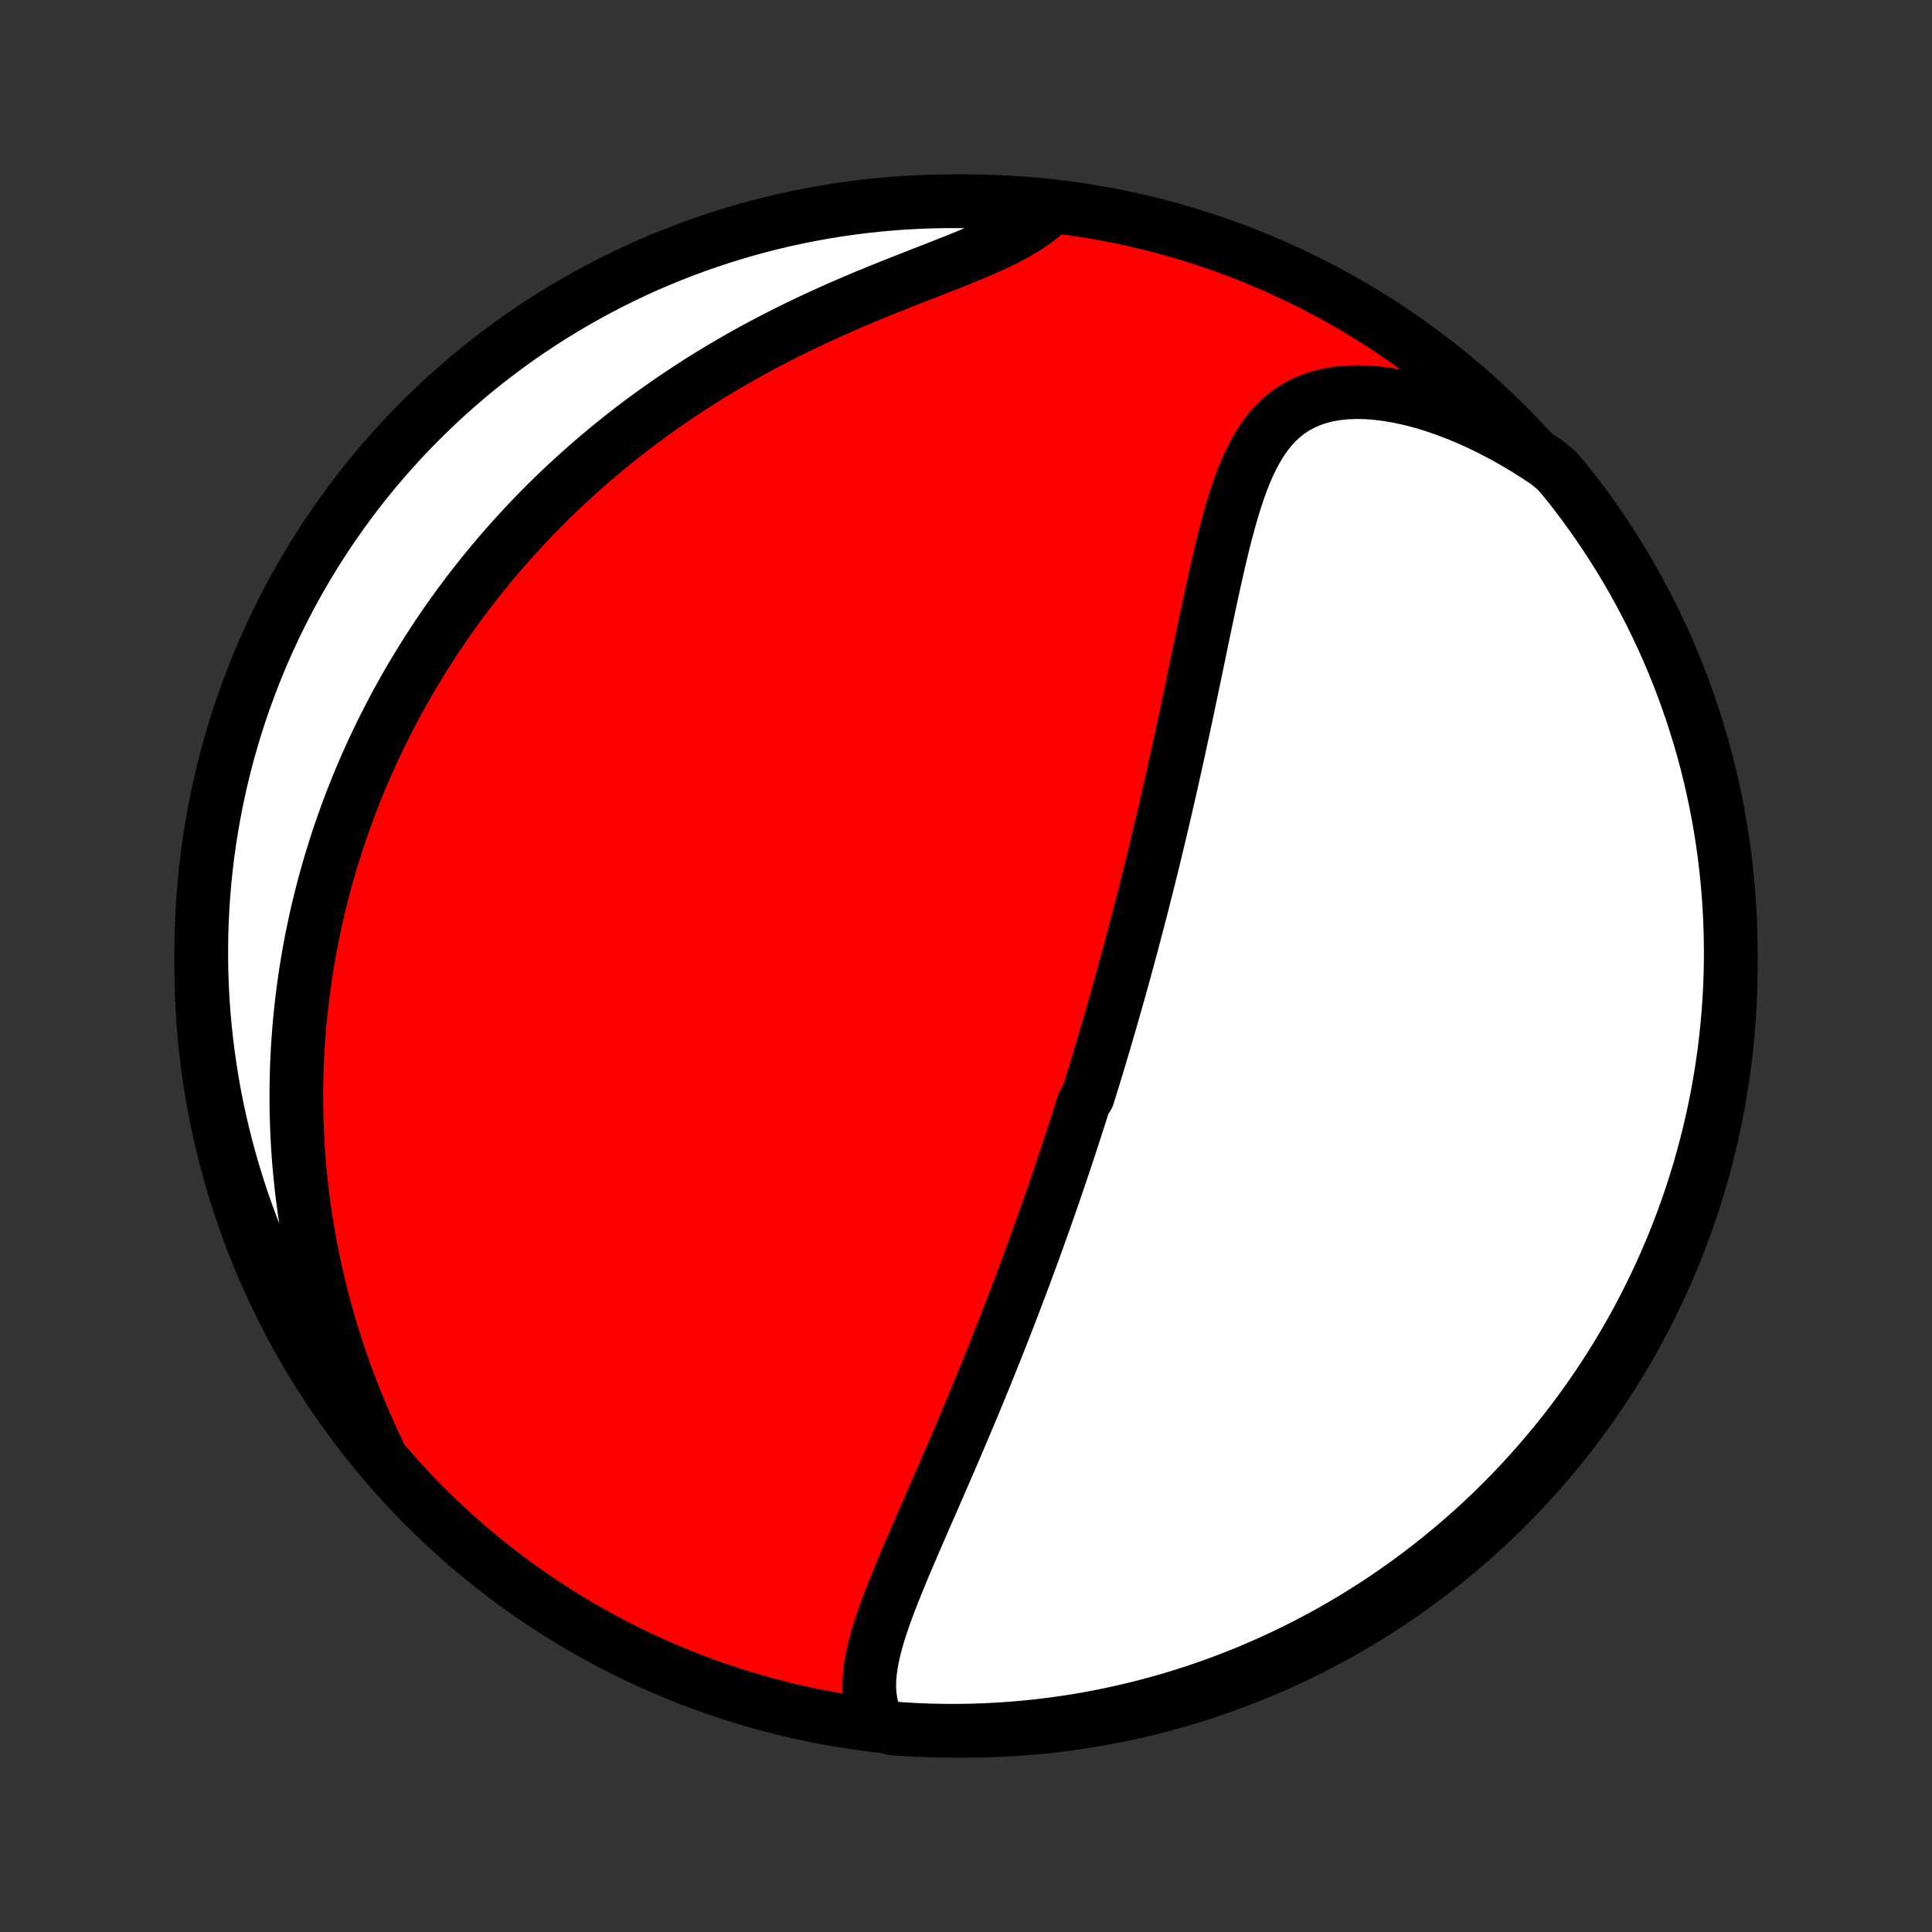 <?xml version="1.0" encoding="utf-8" standalone="no"?>
<!DOCTYPE svg PUBLIC "-//W3C//DTD SVG 1.1//EN"
  "http://www.w3.org/Graphics/SVG/1.1/DTD/svg11.dtd">
<!-- Created with matplotlib (http://matplotlib.org/) -->
<svg height="72pt" version="1.1" viewBox="0 0 72 72" width="72pt" xmlns="http://www.w3.org/2000/svg" xmlns:xlink="http://www.w3.org/1999/xlink">
 <rect x="0" y="0" width="72" height="72" fill="#333333" stroke="none"/>
 <defs>
  <style type="text/css">
*{stroke-linecap:butt;stroke-linejoin:round;}
  </style>
 </defs>
 <g id="figure_1">
  <g id="patch_1">
   <path d="
M0 72
L72 72
L72 0
L0 0
z
" style="fill:none;"/>
  </g>
  <g id="axes_1">
   <g id="PatchCollection_1">
    <defs>
     <path d="
M36 -7.5
C43.558 -7.5 50.808 -10.503 56.153 -15.848
C61.497 -21.192 64.5 -28.442 64.5 -36
C64.5 -43.558 61.497 -50.808 56.153 -56.153
C50.808 -61.497 43.558 -64.5 36 -64.5
C28.442 -64.5 21.192 -61.497 15.848 -56.153
C10.503 -50.808 7.5 -43.558 7.5 -36
C7.5 -28.442 10.503 -21.192 15.848 -15.848
C21.192 -10.503 28.442 -7.5 36 -7.5
z
" id="C0_0_a811fe30f3"/>
     <path d="
M32.691 -7.841
L32.581 -8.093
L32.498 -8.351
L32.441 -8.614
L32.407 -8.881
L32.394 -9.153
L32.401 -9.428
L32.425 -9.706
L32.465 -9.987
L32.518 -10.271
L32.584 -10.558
L32.66 -10.847
L32.745 -11.138
L32.839 -11.43
L32.939 -11.725
L33.045 -12.02
L33.156 -12.317
L33.272 -12.615
L33.391 -12.913
L33.513 -13.212
L33.637 -13.512
L33.763 -13.812
L33.891 -14.111
L34.02 -14.411
L34.149 -14.711
L34.279 -15.01
L34.409 -15.309
L34.539 -15.607
L34.669 -15.904
L34.799 -16.201
L34.928 -16.497
L35.056 -16.791
L35.184 -17.085
L35.31 -17.378
L35.436 -17.669
L35.561 -17.959
L35.684 -18.248
L35.807 -18.535
L35.928 -18.821
L36.048 -19.106
L36.167 -19.389
L36.285 -19.671
L36.401 -19.951
L36.516 -20.23
L36.63 -20.507
L36.742 -20.783
L36.853 -21.057
L36.963 -21.33
L37.072 -21.602
L37.179 -21.872
L37.285 -22.14
L37.39 -22.407
L37.494 -22.673
L37.596 -22.937
L37.698 -23.2
L37.798 -23.462
L37.897 -23.722
L37.995 -23.981
L38.092 -24.239
L38.188 -24.496
L38.283 -24.752
L38.377 -25.006
L38.47 -25.26
L38.562 -25.512
L38.653 -25.764
L38.743 -26.014
L38.832 -26.264
L38.921 -26.513
L39.008 -26.761
L39.095 -27.009
L39.181 -27.255
L39.266 -27.501
L39.35 -27.747
L39.434 -27.992
L39.517 -28.236
L39.599 -28.48
L39.681 -28.724
L39.762 -28.967
L39.842 -29.21
L39.922 -29.453
L40.002 -29.696
L40.08 -29.938
L40.158 -30.181
L40.236 -30.423
L40.313 -30.666
L40.39 -30.908
L40.542 -31.151
L40.617 -31.394
L40.692 -31.637
L40.767 -31.88
L40.841 -32.124
L40.915 -32.368
L40.989 -32.613
L41.062 -32.858
L41.135 -33.104
L41.207 -33.35
L41.28 -33.597
L41.352 -33.845
L41.424 -34.094
L41.495 -34.344
L41.567 -34.594
L41.638 -34.846
L41.709 -35.098
L41.78 -35.352
L41.85 -35.607
L41.921 -35.863
L41.991 -36.12
L42.061 -36.379
L42.131 -36.639
L42.201 -36.9
L42.271 -37.163
L42.34 -37.427
L42.41 -37.693
L42.479 -37.961
L42.549 -38.23
L42.618 -38.502
L42.687 -38.775
L42.756 -39.05
L42.825 -39.327
L42.895 -39.605
L42.964 -39.886
L43.032 -40.169
L43.101 -40.454
L43.17 -40.742
L43.239 -41.031
L43.308 -41.323
L43.377 -41.617
L43.445 -41.913
L43.514 -42.212
L43.583 -42.513
L43.651 -42.816
L43.72 -43.122
L43.788 -43.43
L43.857 -43.74
L43.926 -44.053
L43.994 -44.369
L44.063 -44.687
L44.132 -45.007
L44.201 -45.329
L44.27 -45.654
L44.339 -45.981
L44.407 -46.31
L44.477 -46.642
L44.546 -46.975
L44.616 -47.31
L44.686 -47.647
L44.756 -47.986
L44.827 -48.326
L44.898 -48.668
L44.97 -49.01
L45.043 -49.354
L45.116 -49.699
L45.191 -50.043
L45.267 -50.388
L45.344 -50.733
L45.423 -51.077
L45.504 -51.42
L45.587 -51.762
L45.673 -52.102
L45.763 -52.439
L45.856 -52.773
L45.953 -53.104
L46.055 -53.43
L46.163 -53.751
L46.277 -54.066
L46.399 -54.374
L46.529 -54.674
L46.669 -54.964
L46.819 -55.244
L46.981 -55.513
L47.156 -55.769
L47.345 -56.01
L47.549 -56.236
L47.769 -56.444
L48.006 -56.635
L48.261 -56.805
L48.535 -56.955
L48.826 -57.084
L49.135 -57.19
L49.461 -57.274
L49.803 -57.335
L50.161 -57.372
L50.534 -57.387
L50.918 -57.379
L51.314 -57.349
L51.72 -57.298
L52.134 -57.226
L52.554 -57.135
L52.98 -57.024
L53.409 -56.894
L53.84 -56.747
L54.273 -56.583
L54.707 -56.403
L55.139 -56.208
L55.569 -55.998
L55.997 -55.774
L56.422 -55.537
L56.842 -55.288
L57.257 -55.026
L57.667 -54.753
L58.009 -54.469
L58.321 -54.107
L58.627 -53.72
L58.926 -53.328
L59.218 -52.931
L59.503 -52.528
L59.781 -52.12
L60.051 -51.708
L60.315 -51.29
L60.57 -50.868
L60.819 -50.441
L61.059 -50.01
L61.292 -49.575
L61.518 -49.136
L61.735 -48.692
L61.945 -48.245
L62.147 -47.794
L62.341 -47.339
L62.527 -46.881
L62.705 -46.42
L62.874 -45.955
L63.036 -45.488
L63.189 -45.017
L63.334 -44.544
L63.471 -44.068
L63.599 -43.59
L63.719 -43.109
L63.83 -42.627
L63.933 -42.142
L64.028 -41.655
L64.114 -41.167
L64.191 -40.677
L64.26 -40.186
L64.32 -39.693
L64.371 -39.199
L64.414 -38.705
L64.448 -38.209
L64.474 -37.713
L64.491 -37.216
L64.499 -36.719
L64.499 -36.221
L64.49 -35.724
L64.472 -35.227
L64.445 -34.73
L64.41 -34.233
L64.366 -33.737
L64.314 -33.241
L64.253 -32.747
L64.183 -32.253
L64.105 -31.761
L64.018 -31.269
L63.922 -30.779
L63.819 -30.291
L63.706 -29.805
L63.585 -29.32
L63.456 -28.838
L63.319 -28.357
L63.173 -27.879
L63.019 -27.404
L62.856 -26.931
L62.686 -26.461
L62.507 -25.994
L62.32 -25.529
L62.125 -25.068
L61.923 -24.611
L61.712 -24.156
L61.493 -23.706
L61.267 -23.259
L61.033 -22.816
L60.792 -22.377
L60.543 -21.942
L60.286 -21.512
L60.022 -21.086
L59.751 -20.664
L59.472 -20.247
L59.187 -19.835
L58.894 -19.428
L58.594 -19.026
L58.287 -18.629
L57.974 -18.237
L57.654 -17.851
L57.327 -17.47
L56.994 -17.095
L56.654 -16.726
L56.309 -16.362
L55.956 -16.005
L55.598 -15.653
L55.234 -15.308
L54.864 -14.969
L54.489 -14.637
L54.107 -14.311
L53.72 -13.991
L53.328 -13.679
L52.931 -13.373
L52.528 -13.074
L52.12 -12.782
L51.708 -12.497
L51.29 -12.219
L50.868 -11.949
L50.441 -11.685
L50.01 -11.43
L49.575 -11.181
L49.136 -10.941
L48.692 -10.708
L48.245 -10.482
L47.794 -10.265
L47.339 -10.055
L46.881 -9.853
L46.42 -9.659
L45.955 -9.473
L45.488 -9.295
L45.017 -9.126
L44.544 -8.964
L44.068 -8.811
L43.59 -8.666
L43.109 -8.529
L42.627 -8.401
L42.142 -8.281
L41.655 -8.17
L41.167 -8.067
L40.677 -7.972
L40.186 -7.886
L39.693 -7.809
L39.199 -7.74
L38.705 -7.68
L38.209 -7.629
L37.713 -7.586
L37.216 -7.552
L36.719 -7.526
L36.221 -7.509
L35.724 -7.501
L35.227 -7.501
L34.73 -7.51
L34.233 -7.528
L33.737 -7.555
L33.241 -7.59
z
" id="C0_1_70d18d918d"/>
     <path d="
M14.071 -17.941
L13.861 -18.39
L13.659 -18.839
L13.466 -19.288
L13.281 -19.735
L13.104 -20.183
L12.936 -20.628
L12.775 -21.072
L12.623 -21.514
L12.479 -21.954
L12.343 -22.392
L12.215 -22.828
L12.094 -23.26
L11.981 -23.69
L11.875 -24.117
L11.777 -24.541
L11.685 -24.962
L11.601 -25.38
L11.523 -25.794
L11.452 -26.206
L11.387 -26.613
L11.328 -27.018
L11.275 -27.419
L11.228 -27.816
L11.187 -28.21
L11.151 -28.6
L11.121 -28.987
L11.096 -29.371
L11.076 -29.751
L11.061 -30.128
L11.05 -30.501
L11.045 -30.871
L11.044 -31.238
L11.047 -31.601
L11.055 -31.961
L11.066 -32.319
L11.082 -32.672
L11.102 -33.023
L11.126 -33.371
L11.153 -33.716
L11.185 -34.059
L11.219 -34.398
L11.258 -34.734
L11.3 -35.068
L11.345 -35.4
L11.393 -35.728
L11.445 -36.055
L11.5 -36.378
L11.558 -36.7
L11.619 -37.019
L11.684 -37.336
L11.751 -37.651
L11.821 -37.964
L11.895 -38.274
L11.971 -38.583
L12.05 -38.89
L12.132 -39.195
L12.217 -39.498
L12.304 -39.799
L12.395 -40.099
L12.488 -40.397
L12.584 -40.694
L12.683 -40.989
L12.785 -41.283
L12.89 -41.576
L12.997 -41.867
L13.107 -42.157
L13.22 -42.445
L13.336 -42.733
L13.455 -43.02
L13.577 -43.305
L13.702 -43.589
L13.83 -43.873
L13.96 -44.156
L14.094 -44.437
L14.231 -44.718
L14.371 -44.999
L14.514 -45.278
L14.66 -45.557
L14.809 -45.835
L14.962 -46.113
L15.118 -46.39
L15.277 -46.666
L15.44 -46.942
L15.607 -47.217
L15.777 -47.492
L15.95 -47.767
L16.128 -48.041
L16.309 -48.315
L16.494 -48.588
L16.682 -48.861
L16.875 -49.134
L17.072 -49.406
L17.273 -49.678
L17.478 -49.95
L17.688 -50.221
L17.902 -50.492
L18.121 -50.762
L18.344 -51.033
L18.572 -51.302
L18.804 -51.572
L19.042 -51.841
L19.284 -52.109
L19.532 -52.377
L19.784 -52.645
L20.042 -52.912
L20.306 -53.178
L20.574 -53.444
L20.849 -53.708
L21.129 -53.972
L21.414 -54.235
L21.706 -54.497
L22.003 -54.758
L22.307 -55.018
L22.616 -55.277
L22.932 -55.534
L23.253 -55.79
L23.581 -56.044
L23.915 -56.297
L24.256 -56.547
L24.603 -56.796
L24.956 -57.042
L25.315 -57.286
L25.681 -57.528
L26.052 -57.767
L26.43 -58.004
L26.815 -58.237
L27.205 -58.467
L27.6 -58.694
L28.002 -58.918
L28.409 -59.139
L28.82 -59.355
L29.237 -59.568
L29.658 -59.777
L30.084 -59.982
L30.512 -60.182
L30.944 -60.379
L31.379 -60.572
L31.815 -60.76
L32.253 -60.945
L32.691 -61.125
L33.128 -61.302
L33.563 -61.475
L33.996 -61.645
L34.425 -61.813
L34.848 -61.977
L35.264 -62.141
L35.673 -62.303
L36.071 -62.465
L36.458 -62.627
L36.831 -62.79
L37.189 -62.956
L37.53 -63.124
L37.853 -63.297
L38.156 -63.474
L38.438 -63.657
L38.699 -63.846
L38.936 -64.041
L38.665 -64.243
L38.17 -64.375
L37.673 -64.417
L37.177 -64.451
L36.679 -64.476
L36.182 -64.492
L35.685 -64.499
L35.187 -64.498
L34.69 -64.488
L34.194 -64.47
L33.697 -64.443
L33.202 -64.407
L32.708 -64.362
L32.214 -64.309
L31.722 -64.247
L31.23 -64.177
L30.741 -64.098
L30.253 -64.011
L29.767 -63.914
L29.282 -63.81
L28.8 -63.697
L28.32 -63.575
L27.842 -63.446
L27.366 -63.307
L26.894 -63.161
L26.424 -63.006
L25.957 -62.843
L25.493 -62.672
L25.032 -62.492
L24.575 -62.305
L24.121 -62.11
L23.67 -61.906
L23.224 -61.695
L22.781 -61.476
L22.343 -61.249
L21.908 -61.014
L21.478 -60.772
L21.052 -60.523
L20.631 -60.265
L20.214 -60.001
L19.803 -59.729
L19.396 -59.45
L18.994 -59.164
L18.598 -58.87
L18.206 -58.57
L17.82 -58.263
L17.44 -57.949
L17.066 -57.628
L16.697 -57.301
L16.334 -56.967
L15.977 -56.627
L15.626 -56.281
L15.281 -55.928
L14.943 -55.57
L14.611 -55.205
L14.285 -54.835
L13.966 -54.459
L13.654 -54.077
L13.349 -53.69
L13.05 -53.297
L12.759 -52.899
L12.475 -52.496
L12.198 -52.088
L11.928 -51.675
L11.665 -51.257
L11.41 -50.834
L11.162 -50.407
L10.922 -49.976
L10.69 -49.541
L10.465 -49.101
L10.248 -48.657
L10.039 -48.209
L9.837 -47.758
L9.644 -47.303
L9.459 -46.845
L9.282 -46.383
L9.113 -45.919
L8.952 -45.451
L8.799 -44.98
L8.655 -44.507
L8.519 -44.031
L8.391 -43.552
L8.272 -43.071
L8.161 -42.588
L8.059 -42.103
L7.965 -41.617
L7.88 -41.128
L7.803 -40.638
L7.735 -40.147
L7.676 -39.654
L7.625 -39.16
L7.583 -38.665
L7.549 -38.17
L7.524 -37.673
L7.508 -37.177
L7.501 -36.679
L7.502 -36.182
L7.512 -35.685
L7.53 -35.187
L7.557 -34.69
L7.593 -34.194
L7.638 -33.697
L7.691 -33.202
L7.753 -32.708
L7.823 -32.214
L7.902 -31.722
L7.989 -31.23
L8.085 -30.741
L8.19 -30.253
L8.303 -29.767
L8.425 -29.282
L8.554 -28.8
L8.693 -28.32
L8.839 -27.842
L8.994 -27.366
L9.157 -26.894
L9.328 -26.424
L9.508 -25.957
L9.695 -25.493
L9.89 -25.032
L10.094 -24.575
L10.305 -24.121
L10.524 -23.67
L10.751 -23.224
L10.986 -22.781
L11.228 -22.343
L11.477 -21.908
L11.735 -21.478
L11.999 -21.052
L12.271 -20.631
L12.55 -20.214
L12.836 -19.803
L13.13 -19.396
L13.43 -18.994
z
" id="C0_2_23d46d5a90"/>
    </defs>
    <g clip-path="url(#p1bffca34e9)">
     <use style="fill:#ff0000;stroke:#000000;stroke-width:2.0;" x="0.0" xlink:href="#C0_0_a811fe30f3" y="72.0"/>
    </g>
    <g clip-path="url(#p1bffca34e9)">
     <use style="fill:#ffffff;stroke:#000000;stroke-width:2.0;" x="0.0" xlink:href="#C0_1_70d18d918d" y="72.0"/>
    </g>
    <g clip-path="url(#p1bffca34e9)">
     <use style="fill:#ffffff;stroke:#000000;stroke-width:2.0;" x="0.0" xlink:href="#C0_2_23d46d5a90" y="72.0"/>
    </g>
   </g>
  </g>
 </g>
 <defs>
  <clipPath id="p1bffca34e9">
   <rect height="72.0" width="72.0" x="0.0" y="0.0"/>
  </clipPath>
 </defs>
</svg>
